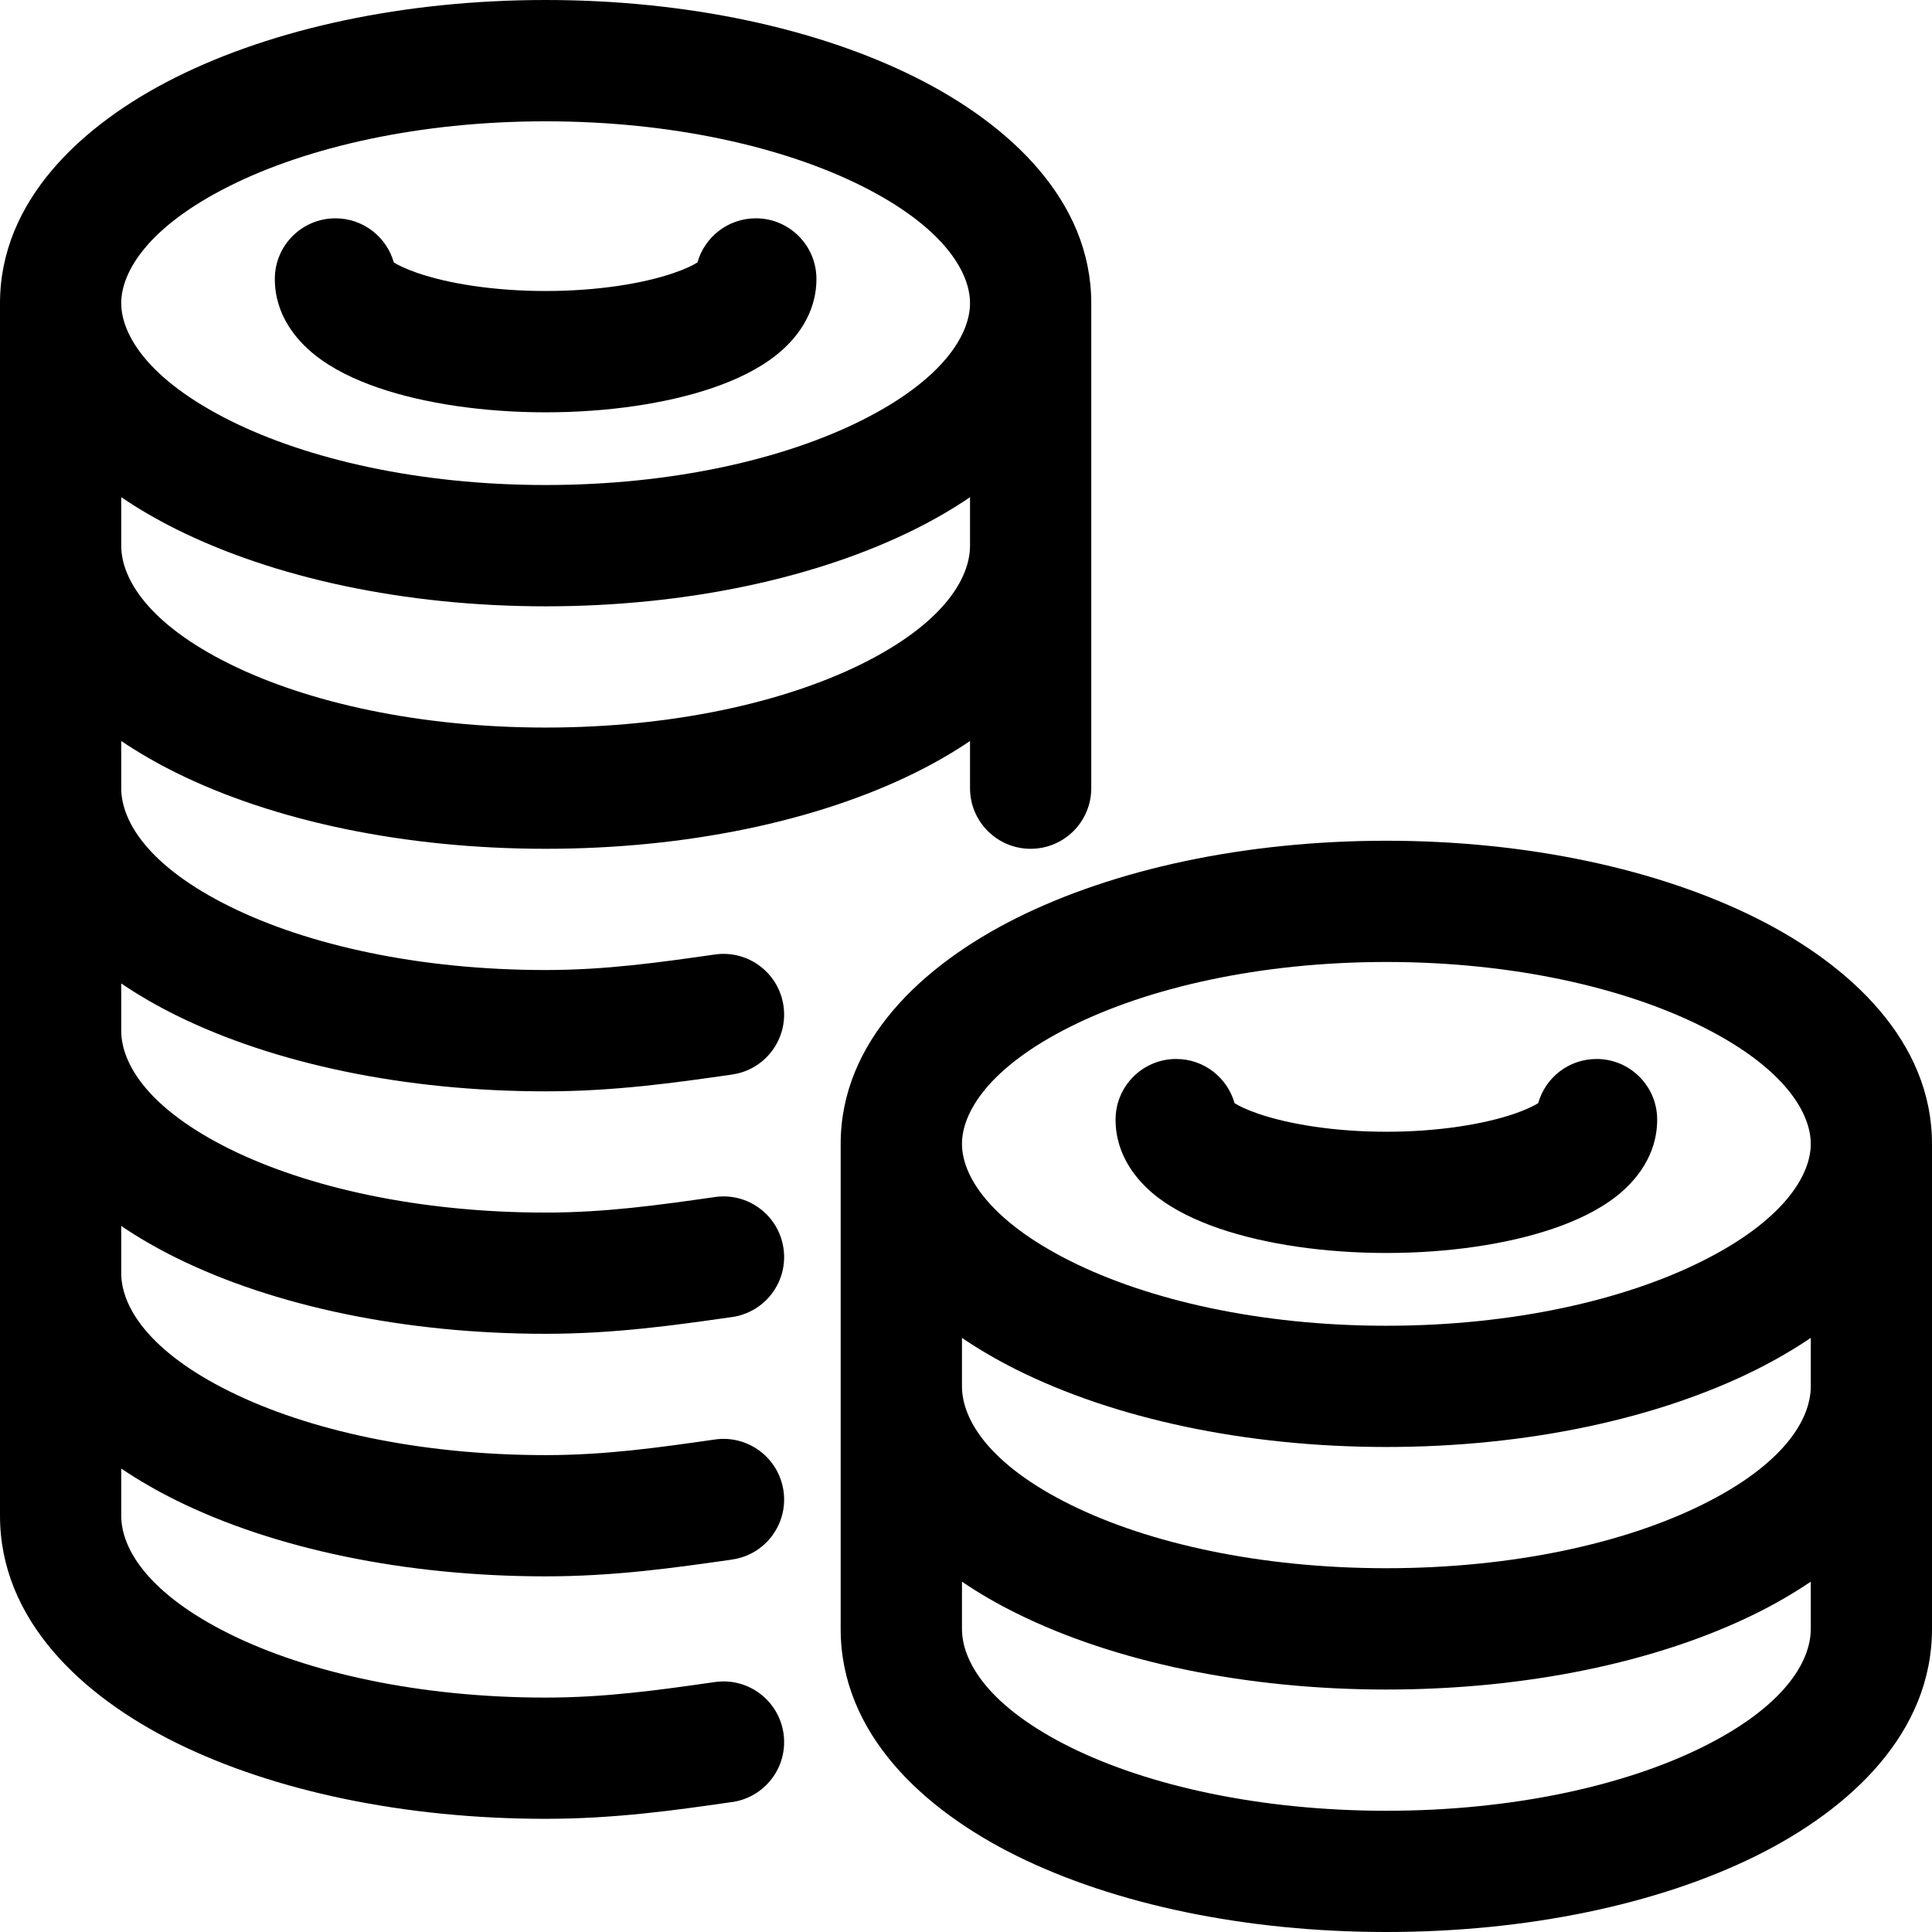<svg width="24" height="24" viewBox="0 0 24 24" fill="none" xmlns="http://www.w3.org/2000/svg">
<path fill-rule="evenodd" clip-rule="evenodd" d="M2.181 0.962C1.011 1.547 0 2.495 0 3.766V18.829C0 20.12 1.012 21.068 2.189 21.65C3.407 22.252 5.033 22.594 6.778 22.594C7.635 22.594 8.383 22.488 9.077 22.388L9.094 22.386C9.506 22.327 9.792 21.946 9.733 21.534C9.674 21.122 9.293 20.836 8.881 20.895C8.174 20.996 7.521 21.088 6.778 21.088C5.209 21.088 3.823 20.777 2.857 20.3C1.85 19.802 1.506 19.245 1.506 18.829V18.243C1.723 18.389 1.953 18.521 2.189 18.638C3.407 19.24 5.033 19.582 6.778 19.582C7.635 19.582 8.383 19.475 9.077 19.376L9.094 19.373C9.506 19.315 9.792 18.933 9.733 18.521C9.674 18.11 9.293 17.823 8.881 17.882C8.174 17.983 7.521 18.076 6.778 18.076C5.209 18.076 3.823 17.765 2.857 17.287C1.85 16.79 1.506 16.232 1.506 15.816V15.23C1.723 15.376 1.953 15.508 2.189 15.625C3.407 16.227 5.033 16.569 6.778 16.569C7.635 16.569 8.383 16.462 9.077 16.363L9.094 16.361C9.506 16.302 9.792 15.921 9.733 15.509C9.674 15.097 9.293 14.811 8.881 14.87C8.174 14.971 7.521 15.063 6.778 15.063C5.209 15.063 3.823 14.752 2.857 14.275C1.85 13.777 1.506 13.22 1.506 12.804V12.217C1.723 12.364 1.953 12.496 2.189 12.613C3.407 13.215 5.033 13.557 6.778 13.557C7.635 13.557 8.383 13.45 9.077 13.351L9.094 13.348C9.506 13.29 9.792 12.908 9.733 12.496C9.674 12.085 9.293 11.798 8.881 11.857C8.174 11.958 7.521 12.05 6.778 12.05C5.209 12.05 3.823 11.74 2.857 11.262C1.85 10.765 1.506 10.207 1.506 9.791V9.205C1.723 9.351 1.953 9.483 2.189 9.6C3.407 10.202 5.033 10.544 6.778 10.544C8.523 10.544 10.149 10.202 11.367 9.6C11.604 9.483 11.834 9.351 12.05 9.205V9.791C12.05 10.207 12.387 10.544 12.803 10.544C13.219 10.544 13.556 10.207 13.556 9.791V3.766C13.556 2.495 12.546 1.547 11.375 0.962C10.16 0.354 8.534 0 6.778 0C5.023 0 3.396 0.354 2.181 0.962ZM2.855 2.309C1.844 2.814 1.506 3.373 1.506 3.766C1.506 4.159 1.844 4.717 2.855 5.223C3.82 5.705 5.206 6.025 6.778 6.025C8.35 6.025 9.737 5.705 10.702 5.223C11.712 4.717 12.05 4.159 12.05 3.766C12.05 3.373 11.712 2.814 10.702 2.309C9.737 1.827 8.35 1.507 6.778 1.507C5.206 1.507 3.82 1.827 2.855 2.309ZM2.857 8.25C1.85 7.752 1.506 7.194 1.506 6.778V6.176C1.72 6.322 1.948 6.453 2.181 6.57C3.396 7.177 5.023 7.532 6.778 7.532C8.534 7.532 10.16 7.177 11.375 6.57C11.609 6.453 11.836 6.322 12.05 6.176V6.778C12.05 7.194 11.706 7.752 10.7 8.25C9.734 8.727 8.347 9.038 6.778 9.038C5.209 9.038 3.823 8.727 2.857 8.25Z" fill="black"/>
<path fill-rule="evenodd" clip-rule="evenodd" d="M12.624 11.406C11.454 11.991 10.443 12.939 10.443 14.21V20.235C10.443 21.526 11.455 22.474 12.633 23.056C13.851 23.658 15.477 24 17.222 24C18.967 24 20.593 23.658 21.811 23.056C22.988 22.474 24 21.526 24 20.235V14.21C24 12.939 22.989 11.991 21.819 11.406C20.603 10.798 18.977 10.444 17.222 10.444C15.466 10.444 13.84 10.798 12.624 11.406ZM13.298 12.753C12.288 13.258 11.95 13.816 11.95 14.21C11.95 14.602 12.288 15.161 13.298 15.666C14.263 16.149 15.649 16.469 17.222 16.469C18.794 16.469 20.18 16.149 21.145 15.666C22.155 15.161 22.494 14.602 22.494 14.21C22.494 13.816 22.155 13.258 21.145 12.753C20.18 12.27 18.794 11.95 17.222 11.95C15.649 11.95 14.263 12.27 13.298 12.753ZM22.494 17.222V16.62C22.279 16.765 22.052 16.896 21.819 17.013C20.603 17.621 18.977 17.975 17.222 17.975C15.466 17.975 13.84 17.621 12.624 17.013C12.391 16.896 12.164 16.765 11.95 16.62V17.222C11.95 17.638 12.294 18.196 13.3 18.693C14.266 19.171 15.653 19.481 17.222 19.481C18.79 19.481 20.177 19.171 21.143 18.693C22.15 18.196 22.494 17.638 22.494 17.222ZM11.95 19.648C12.166 19.795 12.396 19.927 12.633 20.044C13.851 20.646 15.477 20.988 17.222 20.988C18.967 20.988 20.593 20.646 21.811 20.044C22.047 19.927 22.277 19.795 22.494 19.648V20.235C22.494 20.651 22.15 21.208 21.143 21.706C20.177 22.183 18.79 22.494 17.222 22.494C15.653 22.494 14.266 22.183 13.3 21.706C12.294 21.208 11.95 20.651 11.95 20.235V19.648Z" fill="black"/>
<path fill-rule="evenodd" clip-rule="evenodd" d="M15.336 13.704C15.247 13.387 14.956 13.155 14.611 13.155C14.195 13.155 13.858 13.492 13.858 13.908C13.858 14.359 14.129 14.671 14.35 14.849C14.578 15.032 14.863 15.164 15.145 15.261C15.718 15.457 16.457 15.565 17.222 15.565C17.987 15.565 18.725 15.457 19.298 15.261C19.581 15.164 19.865 15.032 20.094 14.849C20.315 14.671 20.586 14.359 20.586 13.908C20.586 13.492 20.248 13.155 19.833 13.155C19.487 13.155 19.197 13.387 19.108 13.704C19.051 13.739 18.956 13.786 18.811 13.836C18.43 13.966 17.863 14.059 17.222 14.059C16.581 14.059 16.014 13.966 15.633 13.836C15.487 13.786 15.392 13.739 15.336 13.704ZM19.163 13.664C19.163 13.664 19.162 13.664 19.16 13.666C19.162 13.664 19.163 13.664 19.163 13.664ZM15.283 13.666C15.281 13.664 15.281 13.664 15.281 13.664C15.281 13.664 15.281 13.664 15.283 13.666Z" fill="black"/>
<path fill-rule="evenodd" clip-rule="evenodd" d="M4.892 3.26C4.803 2.944 4.512 2.712 4.167 2.712C3.751 2.712 3.414 3.049 3.414 3.465C3.414 3.915 3.685 4.228 3.906 4.405C4.135 4.589 4.419 4.721 4.702 4.818C5.275 5.014 6.013 5.122 6.778 5.122C7.543 5.122 8.281 5.014 8.854 4.818C9.137 4.721 9.421 4.589 9.65 4.405C9.871 4.228 10.142 3.915 10.142 3.465C10.142 3.049 9.805 2.712 9.389 2.712C9.044 2.712 8.753 2.944 8.664 3.26C8.608 3.295 8.512 3.343 8.367 3.392C7.986 3.523 7.419 3.615 6.778 3.615C6.137 3.615 5.57 3.523 5.189 3.392C5.044 3.343 4.948 3.295 4.892 3.26ZM8.719 3.22C8.719 3.22 8.718 3.221 8.717 3.223C8.718 3.221 8.719 3.22 8.719 3.22ZM4.839 3.222C4.838 3.221 4.837 3.22 4.837 3.22C4.837 3.22 4.838 3.221 4.839 3.222Z" fill="black"/>
</svg>
